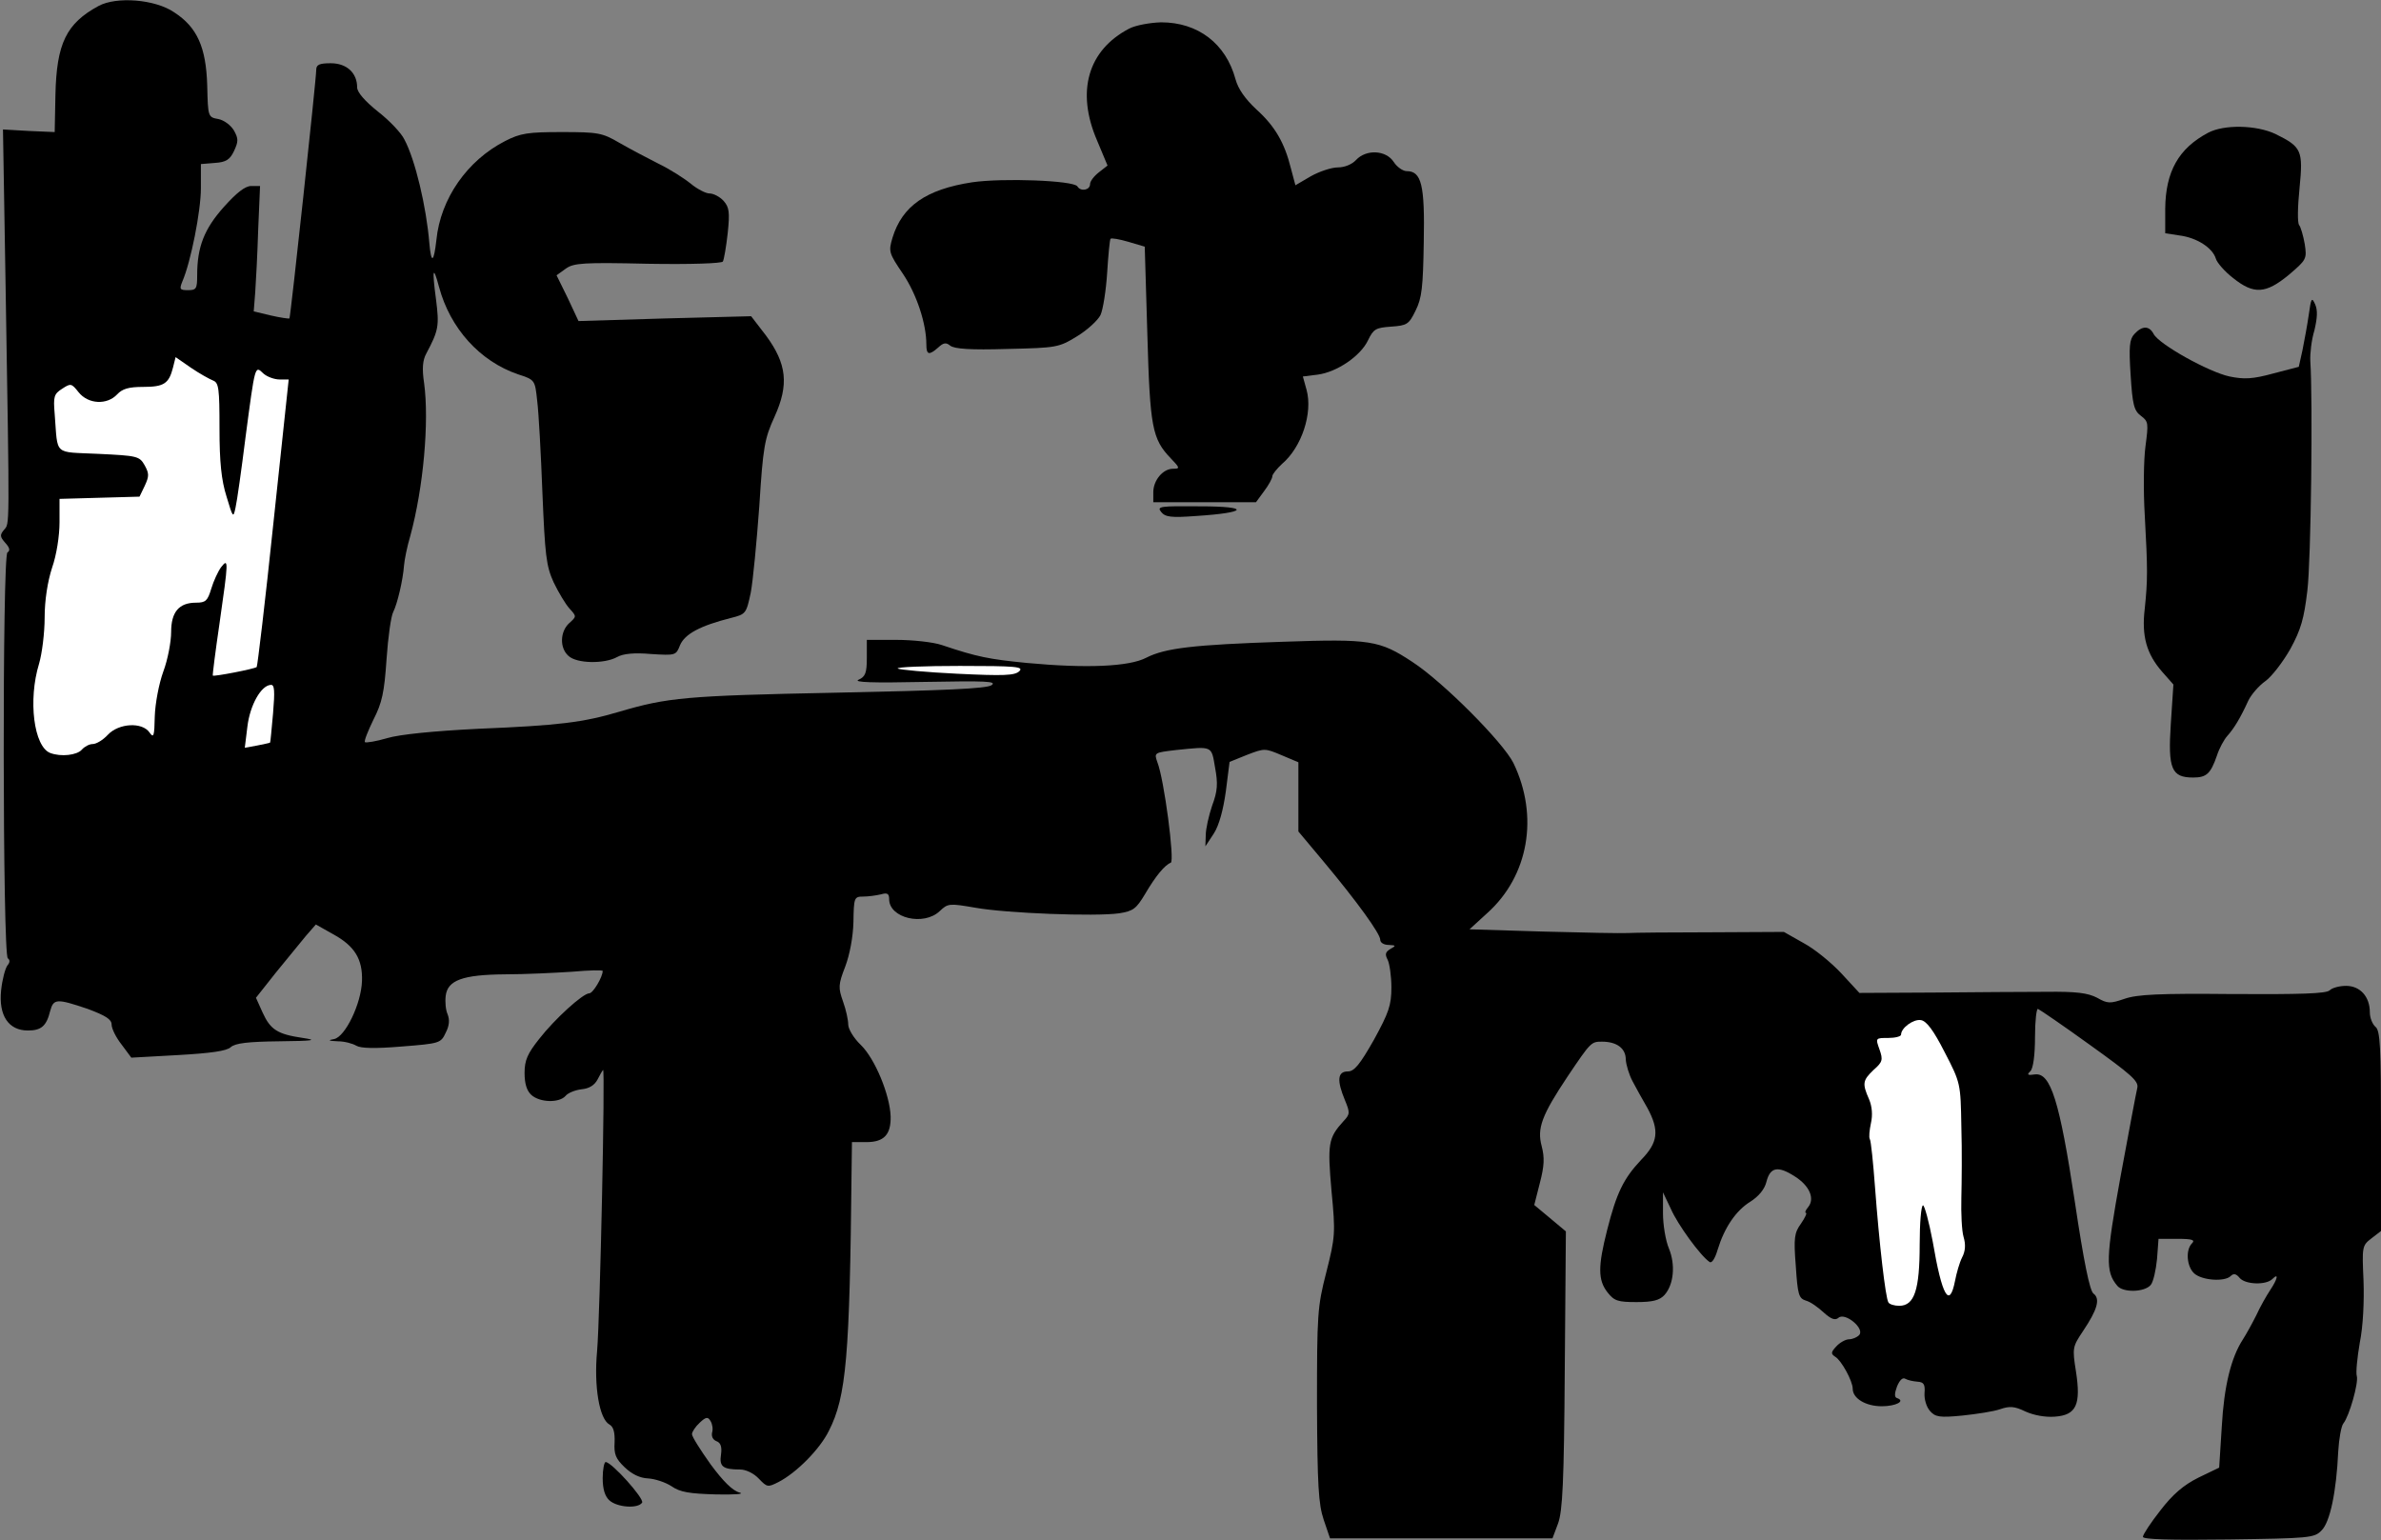 <?xml version="1.0" standalone="no"?>
<!DOCTYPE svg PUBLIC "-//W3C//DTD SVG 20010904//EN"
 "http://www.w3.org/TR/2001/REC-SVG-20010904/DTD/svg10.dtd">
<svg version="1.0" xmlns="http://www.w3.org/2000/svg"
 width="640pt" height="414pt" viewBox="0 0 640 414"
 preserveAspectRatio="xMidYMid meet">
<rect x="0" y="0" width="640" height="414" fill="#808080" stroke="none"/>
<g transform="translate(0,414) scale(0.1,-0.1)"
fill="#000000" stroke="none">
<path fill="#000000" stroke="none" d="M265 4124 c-87 -47 -113 -101 -116
-239 l-2 -100 -70 3 -69 4 7 -419 c11 -671 11 -638 -4 -657 -12 -14 -11 -19 3
-35 12 -13 14 -21 6 -26 -14 -8 -13 -1082 1 -1091 6 -4 6 -11 -1 -19 -6 -8
-14 -38 -17 -67 -7 -68 20 -108 72 -108 36 0 50 12 60 53 9 33 18 33 101 5 48
-18 64 -28 64 -42 0 -11 12 -35 27 -54 l26 -35 126 7 c88 5 130 11 141 21 12
11 46 15 131 16 92 1 104 3 63 9 -68 10 -87 22 -108 68 l-18 40 53 67 c30 37
66 81 81 99 l27 31 48 -27 c56 -31 78 -66 76 -125 -2 -61 -45 -150 -75 -156
-18 -3 -15 -5 10 -6 18 0 40 -6 50 -12 12 -7 50 -8 122 -2 102 8 105 9 118 37
10 19 11 35 5 50 -5 11 -7 33 -5 49 5 42 45 57 159 58 54 0 135 4 181 7 45 4
82 5 82 2 0 -16 -26 -60 -36 -60 -17 0 -93 -69 -135 -123 -31 -39 -39 -57 -39
-91 0 -29 6 -48 18 -59 23 -21 75 -22 92 -3 6 8 26 16 43 18 21 2 35 11 43 26
6 12 13 24 15 26 6 7 -8 -661 -16 -755 -9 -96 6 -183 33 -198 11 -6 15 -21 14
-48 -2 -32 3 -44 27 -67 20 -19 41 -29 63 -30 18 -1 46 -10 63 -21 23 -16 48
-20 120 -22 49 -1 78 1 63 5 -19 5 -44 30 -78 76 -27 38 -50 74 -50 81 0 6 9
20 21 31 17 16 22 16 29 4 5 -8 7 -22 4 -31 -2 -10 2 -19 12 -23 11 -4 15 -15
12 -36 -5 -32 5 -40 51 -40 16 0 37 -10 51 -25 22 -23 24 -23 52 -9 49 25 112
89 136 138 47 92 56 201 61 699 l1 77 39 0 c47 0 66 20 65 69 -2 58 -42 155
-80 192 -19 18 -34 43 -34 55 0 12 -6 40 -14 62 -13 37 -13 45 6 94 12 32 21
79 22 120 1 65 2 68 26 68 14 0 35 3 48 6 17 5 22 2 22 -13 0 -51 93 -73 136
-32 22 21 26 21 96 9 84 -15 322 -24 386 -15 38 6 46 12 70 52 28 48 53 78 69
84 11 4 -18 225 -36 270 -9 26 -9 26 51 33 98 10 94 12 104 -47 8 -43 7 -63
-8 -103 -9 -27 -17 -62 -17 -79 l-1 -30 23 35 c14 22 25 63 32 113 l10 79 47
19 c47 18 48 18 93 -1 l45 -19 0 -93 0 -93 67 -80 c92 -110 153 -195 153 -211
0 -8 10 -14 23 -14 20 -1 20 -2 4 -11 -13 -8 -15 -14 -7 -29 5 -10 10 -44 10
-74 0 -48 -7 -68 -47 -141 -38 -67 -53 -85 -70 -85 -28 0 -30 -24 -8 -77 14
-34 14 -38 -4 -57 -41 -45 -43 -61 -32 -187 11 -114 10 -124 -14 -219 -24 -93
-25 -113 -25 -357 1 -216 4 -266 18 -308 l17 -50 299 0 299 0 15 40 c12 33 16
110 18 413 l3 372 -43 36 -42 35 15 59 c12 46 13 68 5 99 -13 48 0 83 70 188
62 92 63 93 92 93 40 0 64 -18 64 -48 1 -15 9 -41 18 -58 9 -17 27 -50 40 -72
33 -61 29 -93 -17 -140 -47 -50 -66 -89 -91 -188 -25 -98 -25 -135 1 -168 18
-23 28 -26 78 -26 44 0 62 5 75 19 25 28 30 81 12 125 -9 21 -16 64 -16 95 l0
56 21 -44 c18 -42 80 -127 104 -143 6 -5 15 9 22 33 18 59 49 105 88 129 22
14 38 33 43 53 10 40 31 44 76 15 40 -25 55 -60 36 -83 -7 -8 -9 -15 -6 -15 4
0 -2 -13 -13 -29 -18 -25 -20 -38 -14 -114 5 -77 8 -87 27 -93 12 -3 33 -18
48 -32 20 -18 31 -22 40 -14 18 15 72 -30 55 -47 -6 -6 -18 -11 -27 -11 -9 0
-25 -9 -34 -19 -15 -16 -15 -20 -3 -28 16 -9 47 -65 47 -86 0 -26 35 -47 78
-47 38 0 65 14 41 22 -7 2 -7 12 0 31 7 17 15 25 22 21 7 -4 21 -7 33 -8 17
-1 21 -7 19 -31 -1 -16 5 -37 15 -48 14 -16 26 -18 87 -12 38 4 84 11 101 17
26 9 39 8 68 -6 22 -10 53 -16 79 -14 58 4 71 32 57 122 -10 63 -9 66 19 108
39 58 47 87 28 101 -10 8 -26 86 -50 247 -41 271 -65 347 -107 342 -20 -3 -23
-1 -12 9 7 8 12 42 12 92 0 43 4 77 8 75 5 -2 68 -45 140 -97 110 -79 131 -97
127 -115 -3 -12 -23 -119 -45 -238 -40 -220 -41 -256 -9 -294 15 -19 73 -18
90 2 7 8 14 40 17 70 l4 54 51 0 c40 0 48 -3 39 -12 -18 -18 -14 -63 6 -81 21
-19 82 -23 98 -7 8 8 15 6 24 -5 15 -18 71 -20 88 -3 18 18 14 0 -6 -30 -10
-15 -27 -45 -37 -67 -11 -22 -27 -51 -36 -65 -32 -49 -51 -126 -57 -235 l-7
-110 -56 -27 c-40 -20 -69 -45 -102 -88 -26 -33 -47 -65 -47 -71 0 -7 72 -9
230 -7 217 3 231 4 250 24 23 22 40 104 45 212 2 34 8 69 14 76 16 20 41 109
36 127 -3 9 1 49 8 90 9 44 12 112 10 167 -4 90 -4 94 21 113 l26 20 0 269 c0
226 -2 270 -15 280 -8 7 -15 24 -15 39 0 42 -26 71 -64 71 -17 0 -37 -5 -44
-12 -9 -9 -79 -11 -261 -10 -198 2 -257 -1 -291 -13 -38 -13 -45 -13 -73 3
-25 13 -56 17 -137 16 -58 0 -194 -1 -304 -2 l-198 -1 -48 52 c-27 29 -72 66
-102 82 l-53 30 -195 -1 c-107 0 -208 -1 -225 -2 -16 -1 -119 1 -228 4 l-197
6 47 43 c112 100 140 261 71 404 -28 56 -189 218 -272 272 -88 58 -113 62
-346 54 -243 -8 -318 -17 -369 -43 -46 -24 -160 -29 -321 -14 -101 10 -133 16
-228 48 -23 8 -79 14 -122 14 l-80 0 0 -48 c0 -41 -4 -51 -22 -59 -16 -7 36
-9 177 -6 165 3 196 2 180 -9 -15 -9 -124 -14 -420 -20 -402 -8 -451 -13 -580
-51 -98 -29 -162 -37 -380 -46 -120 -6 -210 -15 -244 -25 -30 -9 -57 -13 -60
-11 -3 3 8 30 23 61 23 45 29 73 35 162 4 59 12 116 18 127 11 22 26 85 29
125 1 14 8 50 17 80 35 129 51 306 37 410 -6 39 -4 62 6 80 33 62 35 74 26
145 -11 82 -8 94 8 34 30 -112 110 -200 212 -235 46 -15 46 -15 52 -72 4 -31
10 -142 14 -247 7 -167 10 -196 30 -240 13 -27 32 -59 43 -71 19 -21 19 -21
-1 -39 -25 -23 -26 -67 -2 -88 22 -21 97 -22 131 -3 16 9 46 12 91 8 66 -4 67
-4 78 24 13 30 54 52 137 73 40 10 41 12 53 68 6 32 16 137 23 233 10 159 14
181 41 240 39 86 33 142 -23 218 l-40 52 -232 -6 -232 -7 -29 62 -30 61 25 18
c21 15 47 17 220 13 117 -2 199 1 202 6 3 5 9 40 13 76 6 57 4 70 -11 87 -10
11 -27 20 -38 20 -10 0 -33 12 -50 26 -17 14 -56 39 -87 54 -30 15 -77 40
-105 56 -46 27 -57 29 -155 29 -91 0 -111 -3 -152 -24 -102 -52 -174 -155
-185 -266 -7 -62 -14 -65 -19 -8 -8 97 -38 224 -67 278 -8 17 -40 51 -71 75
-35 28 -56 52 -56 65 0 39 -28 65 -71 65 -31 0 -39 -4 -39 -18 0 -25 -69 -665
-72 -668 -2 -1 -24 2 -50 8 l-46 11 4 51 c2 28 6 104 8 169 l5 117 -24 0 c-16
0 -39 -18 -73 -56 -53 -59 -72 -108 -72 -183 0 -37 -2 -41 -25 -41 -22 0 -23
3 -15 23 23 53 50 190 50 251 l0 65 37 3 c31 2 41 9 52 32 12 26 12 33 0 55
-9 15 -27 28 -42 31 -28 5 -28 6 -30 90 -3 103 -27 157 -89 197 -51 35 -155
43 -203 17z"/>
<path fill="#ffffff" stroke="none" d="M573 3117 c15 -6 17 -21 17 -129 0 -90
5 -139 19 -183 17 -57 18 -58 24 -30 4 17 16 102 27 190 26 196 25 193 48 171
10 -9 30 -16 43 -16 l25 0 -41 -385 c-22 -211 -43 -386 -45 -388 -6 -5 -114
-26 -118 -23 -1 2 7 65 18 140 24 168 25 178 4 151 -8 -11 -20 -37 -26 -57
-10 -33 -15 -38 -41 -38 -46 0 -67 -25 -67 -79 0 -26 -9 -74 -21 -106 -12 -33
-22 -87 -23 -121 -1 -53 -3 -59 -14 -43 -20 29 -83 25 -112 -6 -13 -14 -31
-25 -41 -25 -9 0 -22 -7 -29 -15 -13 -15 -56 -20 -85 -9 -44 17 -60 142 -30
240 8 27 15 83 15 124 0 47 8 97 20 134 12 34 20 86 20 122 l0 63 107 3 108 3
14 29 c12 26 12 33 0 55 -14 25 -20 26 -124 31 -123 6 -109 -7 -118 107 -4 47
-2 54 20 68 23 15 25 15 44 -9 26 -33 77 -35 104 -6 14 15 31 20 70 20 56 0
69 9 80 52 l7 28 42 -29 c22 -15 49 -30 59 -34z"/>
<path fill="#ffffff" stroke="none" d="M2740 2336 c-12 -12 -42 -13 -167 -7
-84 4 -156 11 -160 14 -3 4 72 7 167 7 151 0 172 -2 160 -14z"/>
<path fill="#ffffff" stroke="none" d="M734 2223 c-4 -43 -7 -78 -8 -79 0 -1
-16 -4 -35 -8 l-33 -6 7 57 c7 58 37 111 63 112 10 1 11 -16 6 -76z"/>
<path fill="#ffffff" stroke="none" d="M5227 1312 c43 -83 43 -84 45 -200 2
-65 1 -151 0 -192 -1 -41 1 -88 6 -105 6 -20 5 -38 -4 -55 -7 -14 -15 -42 -19
-63 -15 -76 -35 -41 -60 106 -10 53 -22 97 -26 97 -5 0 -9 -47 -9 -105 0 -122
-14 -165 -55 -165 -13 0 -26 4 -29 9 -8 12 -25 162 -36 309 -5 67 -11 126 -14
130 -3 5 -1 24 3 43 5 22 3 45 -5 64 -19 43 -17 51 12 79 24 21 26 27 16 55
-11 31 -11 31 24 31 18 0 34 4 34 9 0 18 33 42 53 39 15 -2 34 -27 64 -86z"/>
<path fill="#000000" stroke="none" d="M3035 4063 c-111 -58 -143 -169 -86
-301 l28 -67 -23 -18 c-13 -10 -24 -24 -24 -32 0 -16 -25 -21 -34 -6 -10 16
-201 23 -283 11 -124 -19 -188 -64 -214 -149 -11 -37 -10 -41 28 -97 37 -55
63 -134 63 -190 0 -28 7 -30 32 -8 14 13 21 14 32 5 11 -9 55 -12 153 -9 134
3 139 4 188 34 28 17 56 43 63 57 7 15 15 67 18 114 3 48 7 89 9 91 2 3 24 -1
48 -8 l44 -13 7 -235 c7 -251 13 -282 63 -334 25 -26 25 -28 6 -28 -27 0 -53
-31 -53 -63 l0 -27 138 0 138 0 22 30 c12 16 22 34 22 40 0 5 12 20 26 33 53
45 83 137 66 199 l-10 36 40 5 c52 7 115 50 135 92 15 31 21 34 62 37 43 3 48
6 66 43 17 34 20 63 22 184 3 154 -6 191 -46 191 -10 0 -26 11 -35 25 -21 32
-74 34 -101 5 -11 -12 -31 -20 -49 -20 -17 0 -50 -11 -73 -24 l-41 -24 -12 45
c-17 69 -43 114 -93 159 -30 28 -49 55 -56 81 -26 96 -101 153 -200 153 -31
-1 -69 -8 -86 -17z"/>
<path fill="#000000" stroke="none" d="M5935 3783 c-79 -42 -114 -104 -115
-204 l0 -66 39 -6 c46 -6 88 -33 97 -62 3 -11 24 -35 46 -52 56 -45 88 -43
150 8 48 41 49 43 43 83 -4 23 -11 46 -15 51 -5 6 -4 50 1 99 10 102 6 111
-65 146 -51 24 -138 26 -181 3z"/>
<path fill="#000000" stroke="none" d="M6206 3295 c-4 -28 -12 -71 -17 -96
l-10 -45 -69 -18 c-55 -15 -78 -16 -117 -8 -56 12 -189 86 -204 114 -12 23
-31 23 -52 0 -13 -14 -15 -33 -10 -110 5 -80 9 -96 28 -110 20 -15 20 -20 12
-81 -5 -36 -6 -120 -2 -186 8 -147 8 -173 0 -251 -9 -74 5 -122 47 -170 l30
-34 -7 -106 c-8 -121 2 -144 60 -144 36 0 47 10 64 59 6 19 19 43 28 53 18 20
35 48 56 94 8 17 29 41 46 53 17 12 47 51 67 86 29 53 37 82 46 157 10 80 15
513 8 618 -1 19 3 56 11 82 8 34 9 54 2 70 -9 20 -11 17 -17 -27z"/>
<path fill="#000000" stroke="none" d="M3121 2764 c11 -14 27 -16 94 -11 140
9 147 26 11 26 -108 1 -117 0 -105 -15z"/>
<path fill="#000000" stroke="none" d="M1620 167 c0 -30 6 -49 18 -60 21 -19
77 -23 88 -6 6 11 -82 109 -98 109 -4 0 -8 -20 -8 -43z"/>
</g>
</svg>

